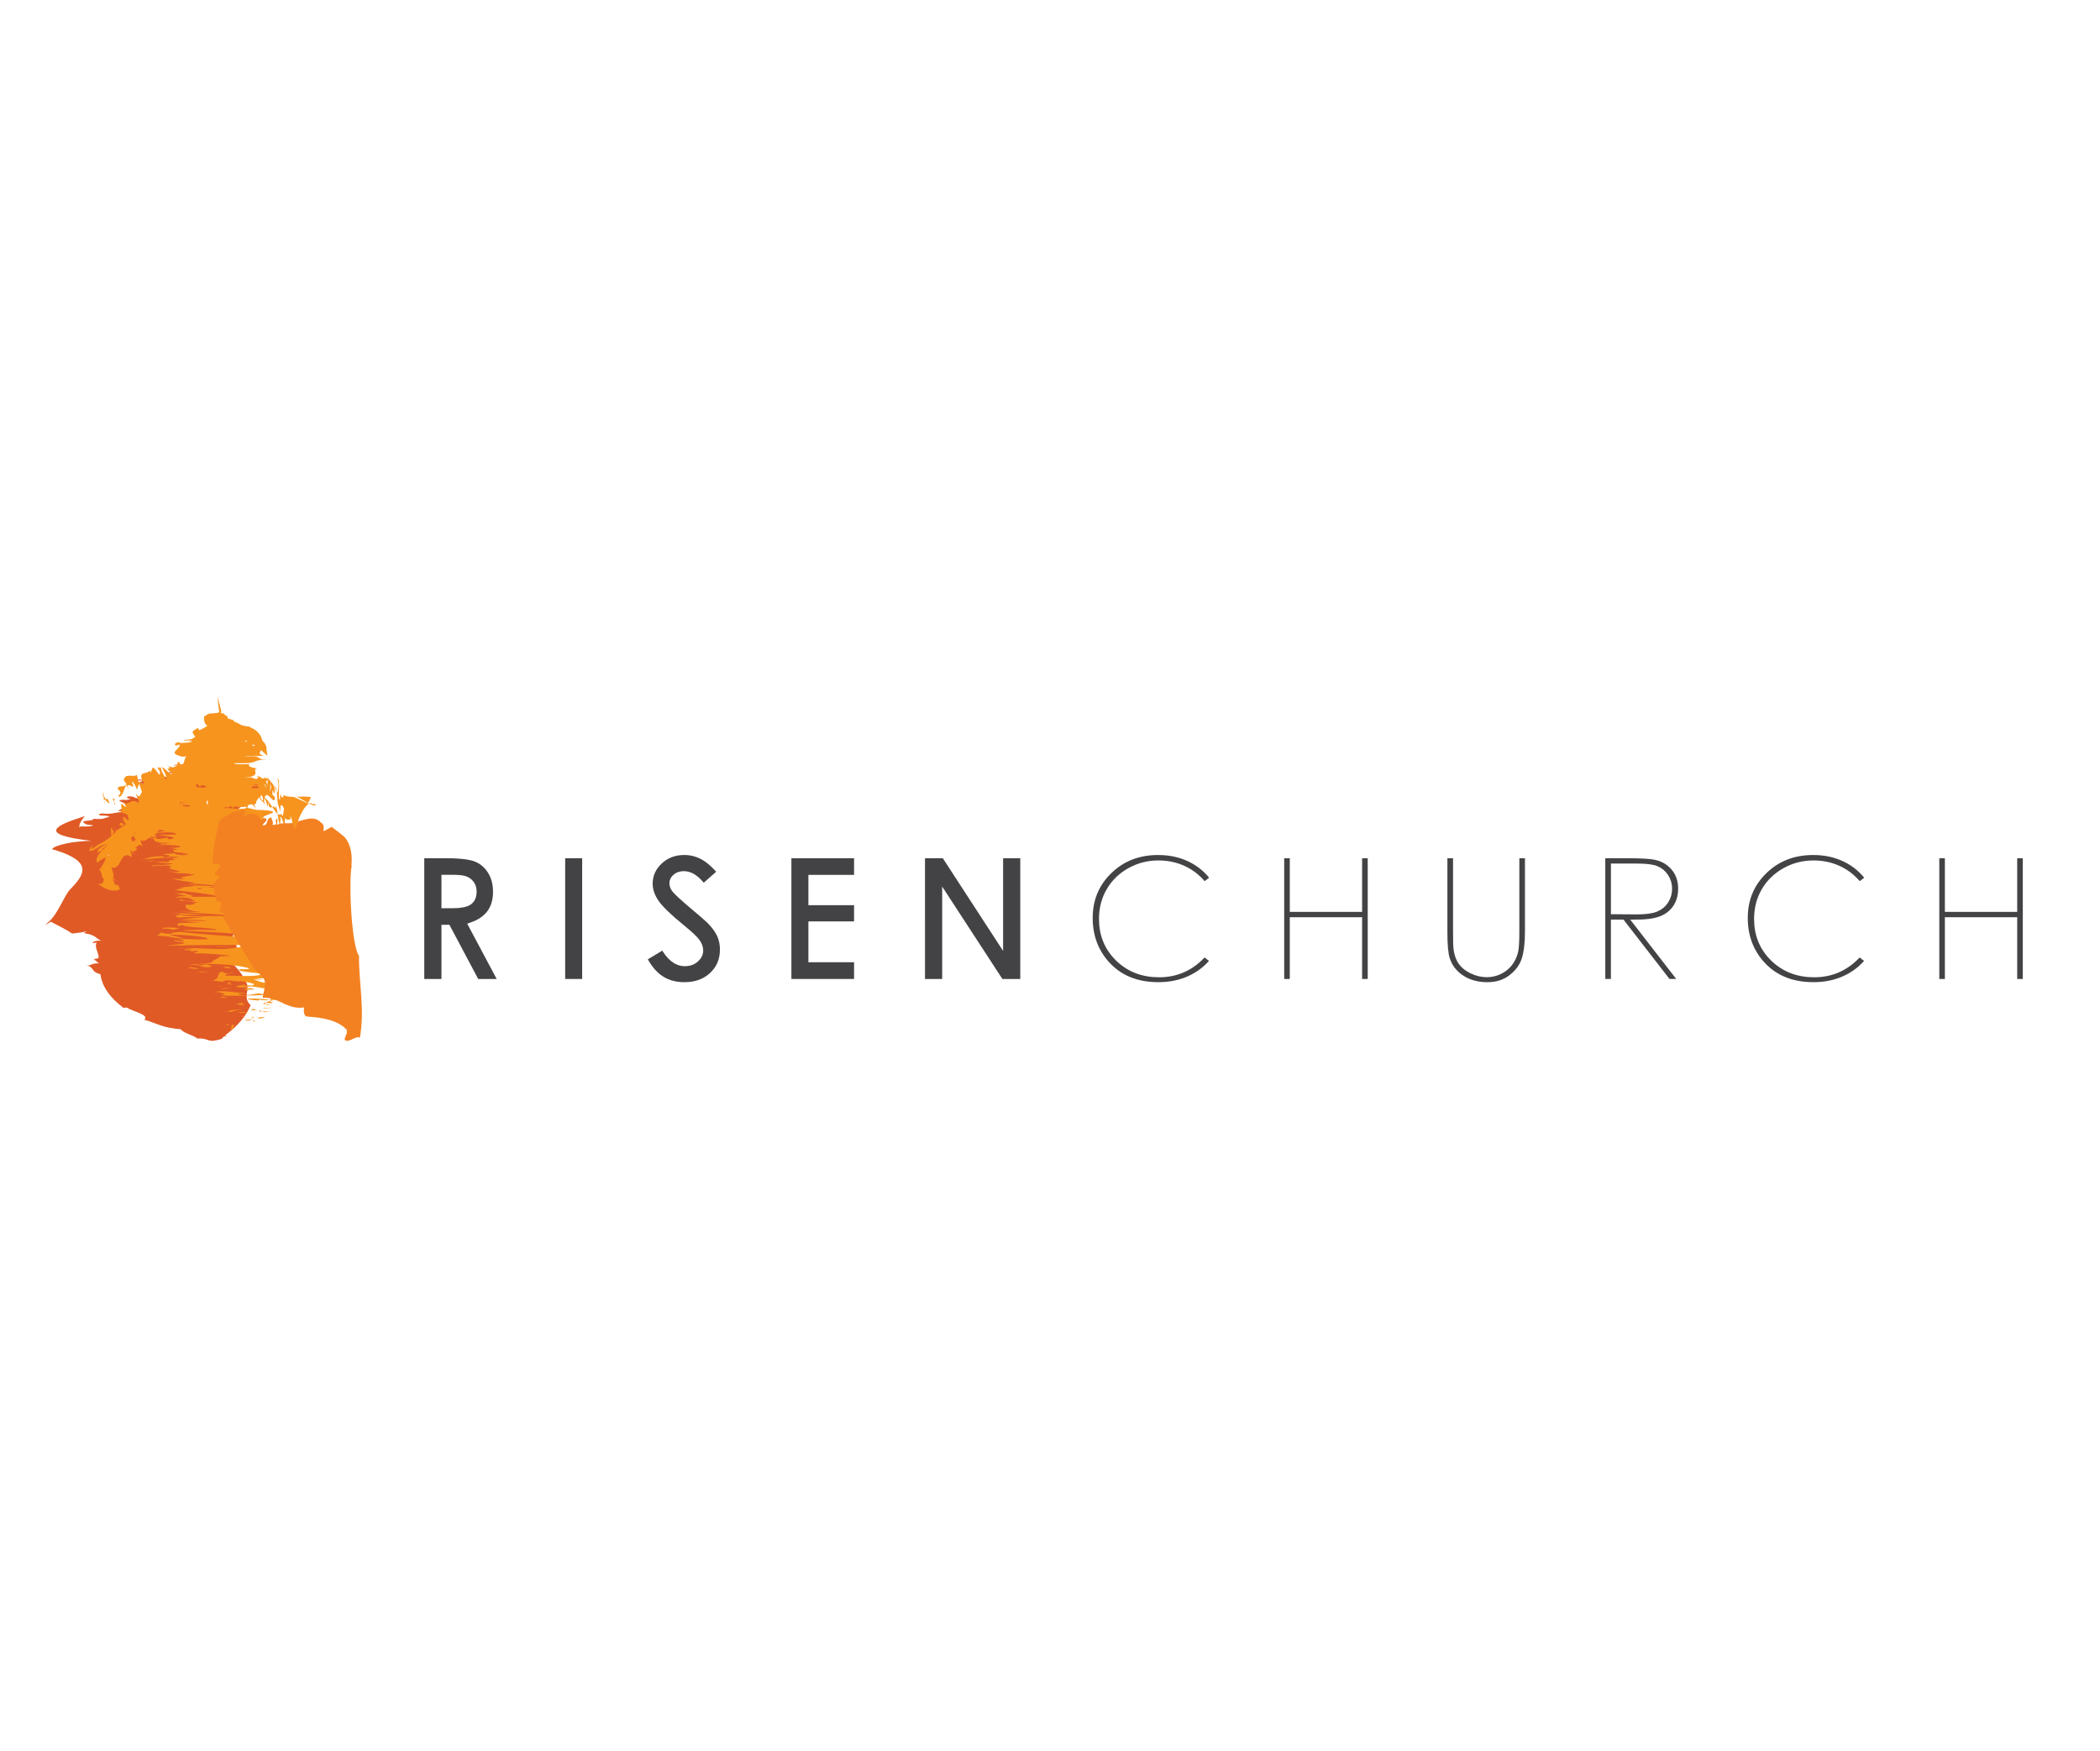 <?xml version="1.0" encoding="utf-8"?>
<!-- Generator: Adobe Illustrator 16.0.0, SVG Export Plug-In . SVG Version: 6.00 Build 0)  -->
<!DOCTYPE svg PUBLIC "-//W3C//DTD SVG 1.1//EN" "http://www.w3.org/Graphics/SVG/1.1/DTD/svg11.dtd">
<svg version="1.1" id="Layer_1" xmlns="http://www.w3.org/2000/svg" xmlns:xlink="http://www.w3.org/1999/xlink" x="0px" y="0px"
	 width="292.5px" height="244px" viewBox="0 0 292.5 244" enable-background="new 0 0 292.5 244" xml:space="preserve">
<rect x="-7" y="-6" fill="#FFFFFF" width="305" height="255"/>
<g>
	<g>
		<path fill="#434345" stroke="#FFFFFF" stroke-miterlimit="10" d="M58.595,119.067h3.594c1.968,0,3.37,0.175,4.205,0.526
			c0.835,0.351,1.506,0.935,2.015,1.751c0.508,0.815,0.762,1.781,0.762,2.896c0,1.172-0.281,2.149-0.842,2.938
			c-0.561,0.787-1.407,1.384-2.538,1.786l4.221,7.923h-3.708l-4.007-7.547h-0.311v7.547h-3.392L58.595,119.067L58.595,119.067z
			 M61.987,126.032h1.063c1.079,0,1.821-0.142,2.228-0.425c0.406-0.284,0.61-0.754,0.61-1.41c0-0.389-0.101-0.729-0.302-1.016
			c-0.201-0.289-0.471-0.494-0.809-0.621c-0.338-0.125-0.958-0.188-1.859-0.188h-0.93L61.987,126.032L61.987,126.032z"/>
		<path fill="#434345" stroke="#FFFFFF" stroke-miterlimit="10" d="M78.221,119.067h3.368v17.82h-3.368V119.067z"/>
		<path fill="#434345" stroke="#FFFFFF" stroke-miterlimit="10" d="M100.462,121.489l-2.512,2.218
			c-0.882-1.228-1.78-1.842-2.694-1.842c-0.445,0-0.809,0.119-1.092,0.357c-0.283,0.238-0.425,0.506-0.425,0.805
			c0,0.3,0.101,0.582,0.303,0.849c0.275,0.354,1.104,1.119,2.488,2.29c1.294,1.082,2.079,1.766,2.354,2.047
			c0.688,0.694,1.175,1.359,1.462,1.993c0.287,0.634,0.431,1.326,0.431,2.077c0,1.462-0.505,2.669-1.516,3.621
			c-1.01,0.953-2.328,1.431-3.953,1.431c-1.27,0-2.375-0.312-3.317-0.933c-0.942-0.623-1.749-1.601-2.419-2.933l2.851-1.721
			c0.857,1.575,1.844,2.362,2.96,2.362c0.583,0,1.072-0.17,1.468-0.51c0.396-0.339,0.594-0.729,0.594-1.175
			c0-0.403-0.149-0.808-0.449-1.211c-0.299-0.403-0.959-1.022-1.978-1.854c-1.942-1.582-3.196-2.805-3.762-3.664
			c-0.566-0.86-0.849-1.719-0.849-2.574c0-1.236,0.471-2.296,1.413-3.18c0.942-0.885,2.104-1.326,3.487-1.326
			c0.89,0,1.736,0.205,2.541,0.617C98.653,119.646,99.524,120.399,100.462,121.489z"/>
		<path fill="#434345" stroke="#FFFFFF" stroke-miterlimit="10" d="M109.73,119.067h9.728v3.318h-6.36v3.223h6.36v3.26h-6.36v4.688
			h6.36v3.331h-9.728V119.067z"/>
		<path fill="#434345" stroke="#FFFFFF" stroke-miterlimit="10" d="M128.338,119.067h3.254l7.625,11.726v-11.726h3.392v17.82h-3.263
			l-7.615-11.689v11.689h-3.392L128.338,119.067L128.338,119.067z"/>
		<path fill="#434345" stroke="#FFFFFF" stroke-miterlimit="10" d="M169.113,122.374l-1.404,1.079
			c-0.775-1.01-1.706-1.775-2.792-2.296c-1.087-0.521-2.278-0.781-3.58-0.781c-1.421,0-2.737,0.342-3.948,1.023
			c-1.212,0.683-2.15,1.6-2.816,2.75c-0.666,1.151-0.999,2.445-0.999,3.884c0,2.173,0.745,3.985,2.233,5.438
			c1.49,1.453,3.37,2.182,5.641,2.182c2.494,0,4.582-0.979,6.263-2.933l1.405,1.065c-0.889,1.131-1.997,2.005-3.325,2.623
			c-1.329,0.617-2.812,0.927-4.452,0.927c-3.117,0-5.576-1.038-7.377-3.112c-1.511-1.753-2.266-3.869-2.266-6.349
			c0-2.608,0.914-4.804,2.744-6.584c1.828-1.781,4.119-2.671,6.873-2.671c1.664,0,3.166,0.329,4.508,0.987
			C167.161,120.264,168.258,121.186,169.113,122.374z"/>
		<path fill="#434345" stroke="#FFFFFF" stroke-miterlimit="10" d="M178.37,119.067h1.78v7.474h9.072v-7.474h1.781v17.82h-1.781
			v-8.601h-9.072v8.601h-1.78V119.067z"/>
		<path fill="#434345" stroke="#FFFFFF" stroke-miterlimit="10" d="M201.107,119.067h1.781v10.757c0,1.275,0.024,2.07,0.072,2.387
			c0.089,0.702,0.295,1.29,0.618,1.764c0.323,0.471,0.819,0.867,1.489,1.187c0.671,0.319,1.346,0.479,2.022,0.479
			c0.591,0,1.155-0.125,1.696-0.375s0.992-0.599,1.355-1.043c0.364-0.443,0.631-0.98,0.801-1.611
			c0.121-0.451,0.182-1.381,0.182-2.785v-10.757h1.781v10.757c0,1.591-0.156,2.877-0.467,3.857
			c-0.312,0.981-0.934,1.836-1.865,2.562c-0.934,0.727-2.062,1.09-3.387,1.09c-1.438,0-2.67-0.344-3.694-1.029
			c-1.024-0.687-1.712-1.596-2.06-2.727c-0.219-0.694-0.328-1.945-0.328-3.755v-10.758H201.107z"/>
		<path fill="#434345" stroke="#FFFFFF" stroke-miterlimit="10" d="M223.098,119.067h3.549c1.979,0,3.318,0.08,4.021,0.242
			c1.059,0.242,1.918,0.762,2.58,1.559c0.662,0.797,0.993,1.776,0.993,2.942c0,0.971-0.229,1.822-0.685,2.56
			c-0.457,0.735-1.108,1.292-1.957,1.668c-0.848,0.376-2.02,0.567-3.514,0.576l6.409,8.272h-2.203l-6.409-8.272h-1.007v8.272h-1.78
			v-17.82H223.098z M224.877,120.811v6.057l3.07,0.024c1.188,0,2.068-0.112,2.639-0.34c0.571-0.227,1.016-0.588,1.335-1.084
			s0.479-1.052,0.479-1.666c0-0.598-0.162-1.141-0.485-1.63c-0.324-0.488-0.749-0.838-1.274-1.048
			c-0.524-0.21-1.398-0.314-2.621-0.314H224.877L224.877,120.811z"/>
		<path fill="#434345" stroke="#FFFFFF" stroke-miterlimit="10" d="M260.359,122.374l-1.405,1.079
			c-0.774-1.01-1.706-1.775-2.792-2.296c-1.087-0.521-2.279-0.781-3.58-0.781c-1.421,0-2.736,0.342-3.949,1.023
			c-1.211,0.683-2.15,1.6-2.816,2.75c-0.666,1.151-0.998,2.445-0.998,3.884c0,2.173,0.744,3.985,2.233,5.438
			c1.49,1.453,3.37,2.182,5.64,2.182c2.496,0,4.584-0.979,6.264-2.933l1.404,1.065c-0.889,1.131-1.996,2.005-3.324,2.623
			c-1.329,0.617-2.812,0.927-4.452,0.927c-3.117,0-5.576-1.038-7.377-3.112c-1.511-1.753-2.267-3.869-2.267-6.349
			c0-2.608,0.914-4.804,2.744-6.584c1.83-1.781,4.121-2.671,6.875-2.671c1.664,0,3.166,0.329,4.506,0.987
			C258.406,120.264,259.503,121.186,260.359,122.374z"/>
		<path fill="#434345" stroke="#FFFFFF" stroke-miterlimit="10" d="M269.615,119.067h1.779v7.474h9.073v-7.474h1.781v17.82h-1.781
			v-8.601h-9.073v8.601h-1.779V119.067z"/>
	</g>
	<path fill="#E05A26" d="M11.188,115.136l-0.124,0.16c-0.084-0.517,0.307-1.059,0.755-1.594c-3.752,1.164-7.069,2.539,0.912,3.438
		c-4.245,0.098-6.218,1.227-5.173,1.25c0.777,0.235,1.414,0.472,1.938,0.712c-0.306-0.165-0.648-0.33-1.048-0.493
		c0.399,0.163,0.742,0.328,1.048,0.493c3.291,1.518,1.853,3.167,0.211,4.875c-0.817,0.945-1.744,3.518-2.973,4.486
		c-0.155,0.141-0.298,0.28-0.419,0.423c0.382-0.235,0.382-0.235,0.762-0.471c1.134,0.591,2.236,1.127,2.965,1.646
		c0.609-0.092,1.198-0.106,2.037-0.324l-0.404,0.266c1.762,0.241,1.684,0.798,2.428,1.061c-0.925-0.058-1.107,0.148-1.246,0.33
		l0.61-0.07c-0.384,0.688,0.367,1.49,0.253,2.107c0.002,0.086-0.344,0.149-0.662,0.188l0.714,0.591
		c-1.237-0.045-1.088,0.491-1.862,0.209c1.462,0.441,0.566,0.893,2.08,1.312c0.184,1.509,1.124,3.112,3.191,4.672l0.459-0.038
		c0.819,0.546,3.258,1.026,2.448,1.69c1.648,0.473,2.519,1.146,5.095,1.336c0.354,0.547,1.649,0.765,2.316,1.301
		c1.275-0.14,1.543,0.521,2.531,0.257c1.784-0.355,0.266-0.375,1.706-0.677l-0.429,0.009c1.918-1.408,3.014-2.819,3.607-4.247
		c-1.081-0.952-0.196-1.985-0.523-2.977c-0.46-1.065-1.292-2.221-2.352-3.136c-0.366-0.218,0.701-0.375,1.298-0.562
		c-0.574-0.842-0.14-1.912-0.839-2.86c-0.005,0.019-0.027,0.035-0.043,0.046c-0.213-0.504,1.098-0.882,0.88-1.374
		c-0.363,0.003-0.387-0.073-0.576-0.11c1.691-0.086-3.524-2.897-2.552-3.071c-0.08-0.052-0.152-0.104-0.197-0.158
		c0.759-1.039,4.058-2.114,3.761-3.006c-0.797-0.194-1.496-0.412-2.396-0.575c0.727-0.158-0.682-0.188-0.486-0.378
		c3.396-0.482,1.975-0.765,0.774-0.516c-0.459-0.397-0.158-0.795-0.275-1.148c-0.248-0.164-0.509-0.326-0.802-0.491
		c-0.284-0.14,0.22-0.218,1.024-0.289c-0.481-0.358,0.356-0.253,0.7-0.629c1.188-0.091-1.888-0.943-1.527-1.049l0.176,0.062
		c0.208-0.435,2.504-0.724,2.606-1.148c0.87-1.181-0.01-2.471,0.398-3.564c-1.243-0.011,0.275,0.241-1.371,0.254
		c0.216-0.645,1.76-1.295,1.968-1.947c0.336-0.117,0.96-0.261,1.355-0.314c0.464-0.208-0.594-0.123-0.434-0.275l1.123-0.021
		c-0.92-0.223,1.245-0.326,0.78-0.535c-0.452-0.011-0.512-0.088-0.477-0.162c1.19-0.004-0.083-0.229,1.005-0.219l-0.09-0.002
		c0.02-0.045-0.058-0.077,0.147-0.132c-0.419-0.085-3.683-0.884-4.188-0.971l0.196-0.04c-0.036-0.12-0.92-0.171-1.134-0.101
		l0.067-0.146l0.081,0.017l0.067-0.146c0.105-0.027,0.659-0.058,1.183-0.016c-0.415-0.083-0.641-0.176-0.428-0.259
		c-0.735,0.231-1.774,0.518-2.978,0.76c-0.409-0.1,0.225-0.279,0.095-0.387c0.787-0.128,1.456-0.393,1.998-0.598
		c-0.068-0.045-1.396-0.076-0.811-0.179c0.918-0.05-0.034-0.116,0.63-0.201c0.488,0.098,0.268,0.194,0.221,0.293
		c1.082-0.017,0.734-0.241,1.04-0.32c-0.341-0.037,0.013-0.229-0.288-0.349c1.039,0.052,0.664-0.097,1.223-0.168
		c0.125-0.082-0.293-0.133-0.659-0.1c-1.133-0.026-0.677,0.323-1.864,0.21c0.548-0.03,0.358-0.189,0.309-0.274
		c-0.617-0.001-0.469,0.059-1.059,0.003c0.136-0.095-0.606-0.196,0.033-0.251c0.168,0.018,0.062,0.057,0.047,0.085
		c0.062-0.124,4.028,0.672,3.669,0.511c-0.548,0.042-3.661-0.706-3.699-0.623c-0.305,0.076-1.114-0.054-1.33,0.024l0.747,0.087
		c-0.23,0.107-1.311,0.151-1.734,0.113c0.098-0.179,4.213,0.508,3.589,0.355l-0.293,0.062c-0.401-0.065-0.75-0.238-0.101-0.305
		c-0.608,0-0.824-0.088-1.045-0.16l0.103-0.026c-0.309-0.075-0.163-0.18-0.97-0.131c0.098,0.439-6.201-0.289-6.554,0.137
		c1.348-0.179,1.381,0.06,1.538,0.247c-0.458,0.018-1.13,0.102-1.48,0.236c0.105,0.116,0.493,0.068,0.835,0.091
		c-0.304,0.064-0.557,0.188-1.267,0.172c0.845,0.091-0.539,0.146-0.248,0.254c0.391,0.096,0.366-0.007,0.774,0.062
		c-0.09,0.144-0.21,0.346-0.373,0.461c-0.664,0.044-1.843,0.18-2.873,0.081c0.141-0.218,1.68,0.083,1.457-0.144
		c-1.52,0.098-0.416-0.201-1.566-0.243c-0.685,0.073-0.692,0.219-0.502,0.342l0.201-0.025c0.2,0.108,0.517,0.325-0.296,0.442
		c-0.533-0.028-0.935,0.023-1.065-0.056l-0.101,0.149c0.169,0.019,0.342,0.039,0.464-0.004c0.413,0.07,0.183,0.141-0.133,0.195
		c-0.563,0.016,2.373,0.792,2.019,0.769c0.018,0.107-0.83,0.133-0.257,0.238c0.459,0.011-1.932-1.027-1.749-0.885
		c-0.619,0.092,2.822,1.217,1.752,1.284c0.042,0.08,0.161,0.176,0.734,0.157c-0.278,0.134-1.093-0.041-1.629,0.055
		c0.09,0.002,0.286-0.008,0.266,0.022l-0.723,0.092c0.888,0.209-0.268,0.515,0.906,0.733c-0.62-0.063-1.707-0.135-2.269-0.276
		l0.301-0.025c-0.176-0.02-0.374-0.136-0.945-0.132c-0.381,0.134-0.276,0.248,0.286,0.389c-0.154,0.025-0.312,0.051-0.467,0.077
		c0.075-0.001,0.138-0.001,0.224-0.002c-0.355,0.046-0.413,0.041-0.637,0.024c-0.041-0.003-0.087-0.006-0.13-0.01
		c-1.675,0.084,1.062,0.525,0.194,0.769c0.236,0.072,0.284,0.006,0.604,0.096c-0.664,0.25-1.176,0.421-1.563,0.682
		c0.722,0.083,1.01,0.09,1.764-0.011l-0.235,0.197c-1.923-0.179-1.834,0.368-3.754,0.17c-0.439,0.058-0.529,0.176-0.219,0.286
		c0.484,0.011,1.261,0.028,1.259,0.167c-0.642,0.193-0.408,0.147-1.025,0.307c-0.629,0.038-0.878-0.021-1.381-0.014
		c0.807,0.247-1.368,0.215-1.248,0.448c0.186,0.146,0.261,0.434,1.363,0.441C12.892,115.156,12.084,115.156,11.188,115.136z"/>
	<g>
		<path fill="#F7941E" d="M30.904,144.896c-0.012,0.009-0.065,0.045-0.077,0.054C31.018,144.836,30.891,144.898,30.904,144.896z"/>
		<path fill="#F7941E" d="M31.854,143.777l0.099,0.02c0.012,0-0.153-0.165-0.165-0.165
			C31.795,143.632,31.861,143.777,31.854,143.777z"/>
		<path fill="#F7941E" d="M32.714,142.73c-0.491,0.05-0.498,0.145-0.472,0.25c0.032,0.105,0.084,0.223-0.109,0.314l-0.177,0.031
			l0.467,0.084C32.579,143.186,32.356,142.891,32.714,142.73z"/>
		<path fill="#F7941E" d="M35.564,142.173c-0.489,0.035-0.185-0.12-0.339,0.132c0.063-0.012,0.097-0.018,0.143-0.024
			C35.398,142.257,35.448,142.227,35.564,142.173z"/>
		<path fill="#F7941E" d="M35.368,142.279C35.218,142.391,35.836,142.208,35.368,142.279L35.368,142.279z"/>
		<path fill="#F7941E" d="M35.899,141.771c0.005,0,0.207,0.146,0.201,0.146c0.326-0.03,0.622-0.159,0.746-0.11
			C36.878,141.655,36.505,141.688,35.899,141.771z"/>
		<path fill="#F7941E" d="M35.14,141.634l0.102,0.075C35.383,141.695,35.457,141.676,35.14,141.634z"/>
		<path fill="#F7941E" d="M35.417,141.868c0.005,0-0.17-0.159-0.175-0.159c-0.238,0.021-0.646,0.021,0.047,0.073
			C34.93,141.77,35.255,141.801,35.417,141.868z"/>
		<path fill="#F7941E" d="M35.107,141.958c-0.375,0.082-0.641,0.187-0.882,0.041C34.086,142.277,34.873,142.236,35.107,141.958z"/>
		<path fill="#F7941E" d="M31.801,142.678l-0.301,0.108l0.256,0.095C31.626,142.834,32.088,142.671,31.801,142.678z"/>
		<path fill="#F7941E" d="M37.963,140.867c-0.324-0.01-0.964,0.049-1.399,0.06l0.237,0.107
			C37.095,140.979,37.452,140.874,37.963,140.867z"/>
		<path fill="#F7941E" d="M36.564,140.927l-0.387-0.159C35.948,140.909,36.189,140.936,36.564,140.927z"/>
		<path fill="#F7941E" d="M33.697,141.607c0.027,0,0.756,0.264,0.733,0.264c0.03,0-0.677-0.314-0.709-0.314L33.697,141.607z"/>
		<polygon fill="#F7941E" points="38.955,140.255 39.678,140.346 38.609,140.184 		"/>
		<path fill="#F7941E" d="M39.419,139.85c0.67,0.066,1.487-0.094,1.85-0.021c0.066-0.11-0.459-0.204-0.965-0.289
			C40.519,139.628,40.252,139.725,39.419,139.85z"/>
		<path fill="#F7941E" d="M39.576,139.396c0.139,0.045,0.431,0.092,0.728,0.143C40.188,139.49,39.984,139.441,39.576,139.396z"/>
		<path fill="#F7941E" d="M36.666,140.493c0.233-0.013,0.835-0.036,1.208-0.126l-1.12,0.062
			C36.727,140.449,36.696,140.471,36.666,140.493z"/>
		<path fill="#F7941E" d="M36.719,140.434l0.036-0.004c0.109-0.066,0.186-0.115,0.219-0.136
			C36.941,140.311,36.865,140.354,36.719,140.434z"/>
		<path fill="#F7941E" d="M36.642,140.509l0.023-0.016C36.558,140.499,36.52,140.503,36.642,140.509z"/>
		<path fill="#F7941E" d="M34.803,141.188c-0.389-0.095-0.833-0.291-1.716-0.101C33.654,141.154,34.179,141.045,34.803,141.188z"/>
		<path fill="#F7941E" d="M35.299,140.587l-0.376,0.171c0.256-0.004,0.663-0.033,0.882,0.014L35.299,140.587z"/>
		<polygon fill="#F7941E" points="35.051,140.504 35.299,140.587 35.442,140.523 		"/>
		<path fill="#F7941E" d="M38.048,139.688c-0.426-0.073-0.382-0.153-0.364-0.244c-0.353,0.098-0.586,0.197-0.686,0.293
			C37.354,139.749,37.959,139.791,38.048,139.688z"/>
		<path fill="#F7941E" d="M37.29,140.049c-0.017-0.006-0.028-0.01-0.044-0.016C37.14,140.043,37.1,140.051,37.29,140.049z"/>
		<path fill="#F7941E" d="M38.008,138.547c-0.069,0.005-0.155,0.01-0.229,0.016l0.224,0.002L38.008,138.547z"/>
		<path fill="#F7941E" d="M36.763,139.752c-0.301,0.073-0.059,0.117,0.246,0.159c-0.054-0.056-0.068-0.113-0.011-0.175
			C36.838,139.729,36.729,139.729,36.763,139.752z"/>
		<path fill="#F7941E" d="M39.308,139.146c-0.307,0.037-0.579,0.08-0.847,0.127C38.914,139.234,39.633,139.159,39.308,139.146z"/>
		<path fill="#F7941E" d="M37.584,140.008c0.013,0.004,0.029,0.008,0.036,0.012C37.891,139.995,37.77,139.998,37.584,140.008z"/>
		<path fill="#F7941E" d="M37.584,140.008c-0.115-0.037-0.359-0.066-0.576-0.097c0.041,0.045,0.115,0.086,0.237,0.122
			C37.334,140.025,37.465,140.018,37.584,140.008z"/>
		<path fill="#F7941E" d="M29.724,138.275c1.184,0.014,2.295,0.205,1.011,0.371c0.902,0.164,4.911,0.058,7.045-0.086
			c-0.522-0.004-1.018-0.004-1.752-0.174c-0.642,0.061-1.446,0.374-2.567,0.231c-0.647-0.224,0.397-0.183,1.018-0.291
			c-1.481,0.093-2.155-0.283-4.332-0.234l0.766,0.195C30.574,138.292,30.033,138.223,29.724,138.275z"/>
		<path fill="#F7941E" d="M37.763,138.882l0.146,0.069c0.223-0.079,0.706-0.135,1.6-0.239c-0.65-0.114-1.103-0.14-1.506-0.147
			c0.008,0-0.022,0.343-0.059,0.343L37.763,138.882z"/>
		<path fill="#F7941E" d="M37.696,139.264c-1.206-0.056-1.693-0.222-3.155-0.119c-0.011,0.203,0.994,0.143,1.444,0.265
			c-0.027-0.328,0.61,0.094,1.562-0.144c0.148,0.063,0.147,0.123,0.138,0.178c0.218-0.061,0.475-0.116,0.777-0.17
			c-0.033,0.002-0.057,0.004-0.089,0.008l0.002,0.001c-0.008,0-0.011,0-0.02,0c-0.176,0.014-0.278,0.019-0.167,0.003
			c-0.015-0.001-0.016-0.005-0.018-0.008c-0.171-0.006-0.321-0.01-0.466-0.014c0.372-0.097,0.352-0.017,0.466,0.014
			c0.061,0.002,0.12,0.004,0.185,0.005c0.008-0.001,0.013-0.001,0.018-0.001c0,0-0.071-0.082-0.186-0.165
			c-0.106-0.082-0.276-0.164-0.277-0.164C37.714,139.021,37.713,139.107,37.696,139.264z"/>
		<path fill="#F7941E" d="M31.148,140.911c0.084-0.011,0.151-0.011,0.22-0.011C31.255,140.88,31.175,140.871,31.148,140.911z"/>
		<path fill="#F7941E" d="M31.744,140.775c0.132,0.023,0.511,0.045,0.389,0.121c-0.301,0.067-0.451,0-0.765,0.004
			c0.252,0.047,0.628,0.164,1.131,0.018l-0.12-0.023c0.353-0.131,1.698-0.302,1.829-0.278
			C33.281,140.654,32.622,140.688,31.744,140.775z"/>
		<path fill="#F7941E" d="M34.095,140.01c0,0-0.101-0.068-0.202-0.137c-0.108-0.068-0.216-0.137-0.216-0.137l-1.07,0.14l0.604-0.008
			C32.914,140.023,33.654,139.99,34.095,140.01z"/>
		<polygon fill="#F7941E" points="38.645,138.516 40.035,138.552 38.043,138.395 		"/>
		<polygon fill="#F7941E" points="38.433,138.16 39.621,138.174 38.904,138.079 		"/>
		<path fill="#F7941E" d="M23.702,118.095l-0.337-0.08C23.469,118.053,23.582,118.077,23.702,118.095z"/>
		<path fill="#F7941E" d="M23.622,118.677l0.584,0.014C23.884,118.664,23.646,118.653,23.622,118.677z"/>
		<path fill="#F7941E" d="M38.299,129.428c1.109-0.117,2.829-0.248,1.493-0.234l-1.301,0.037
			C38.724,129.312,38.579,129.374,38.299,129.428z"/>
		<path fill="#F7941E" d="M30.528,123.445c-0.126,0.013-0.262,0.023-0.396,0.035c0.445,0.027,0.859,0.055,1.245,0.08
			C31.113,123.523,30.828,123.486,30.528,123.445z"/>
		<path fill="#F7941E" d="M25.142,123.364l0.839-0.154C25.688,123.244,25.409,123.294,25.142,123.364z"/>
		<path fill="#F7941E" d="M22.322,114.916l-1.326-0.094C21.004,114.969,21.672,114.904,22.322,114.916z"/>
		<path fill="#F7941E" d="M37.954,134.52c0.508-0.103,0.722-0.183,0.785-0.252C37.992,134.389,36.871,134.486,37.954,134.52z"/>
		<path fill="#F7941E" d="M37.514,118.324c-0.236-0.049-0.501-0.071-0.791-0.069C36.946,118.306,37.195,118.334,37.514,118.324z"/>
		<path fill="#F7941E" d="M38.734,133.975c-0.125,0.021-0.198,0.034-0.306,0.053c0.218,0.074,0.394,0.148,0.311,0.24
			C39.295,134.177,39.638,134.073,38.734,133.975z"/>
		<path fill="#F7941E" d="M24.959,103.387c0.056-0.01,0.089-0.015,0.153-0.026C24.978,103.358,24.957,103.37,24.959,103.387z"/>
		<path fill="#F7941E" d="M31.96,100.028c0.054,0.033,0.118,0.087,0.182,0.138C32.134,100.141,32.08,100.099,31.96,100.028z"/>
		<path fill="#F7941E" d="M39.001,136.729C39.086,136.805,39.145,136.741,39.001,136.729L39.001,136.729z"/>
		<path fill="#F7941E" d="M33.854,137.098c-0.146-0.018-0.333-0.029-0.633-0.031C33.534,137.072,33.733,137.083,33.854,137.098z"/>
		<path fill="#F7941E" d="M30.634,133.225l0.004-0.008C30.383,133.239,30.432,133.234,30.634,133.225z"/>
		<path fill="#F7941E" d="M38.409,136.843c0.16-0.028,0.293-0.061,0.387-0.097C38.695,136.762,38.569,136.791,38.409,136.843z"/>
		<path fill="#F7941E" d="M39.024,136.828c-0.059,0.025-0.091,0.046-0.126,0.064C39.115,136.902,39.251,136.895,39.024,136.828z"/>
		<path fill="#F7941E" d="M38.931,136.624c0.021,0.044-0.041,0.084-0.135,0.122c0.088-0.016,0.161-0.021,0.205-0.018
			C38.98,136.707,38.954,136.676,38.931,136.624z"/>
		<path fill="#F7941E" d="M26.884,109.564c0.041-0.006,0.069-0.009,0.123-0.017C26.466,109.472,26.553,109.505,26.884,109.564z"/>
		<path fill="#F7941E" d="M24.783,127.465c0.016,0.002,0.045,0.006,0.063,0.01l0.045-0.013L24.783,127.465z"/>
		<path fill="#F7941E" d="M23.813,127.193c1.62,0.115,1.421,0.182,1.078,0.269l3.753-0.089L23.813,127.193z"/>
		<path fill="#F7941E" d="M23.327,116.701l-1.169,0.19c-1.925-0.229-1.261-0.396-2.906-0.217c4.075,0.027,0.417,0.739,4.488,0.766
			l-0.857,0.125c0.04-0.036-0.201-0.042-0.16-0.077c-1.951,0.244,2.946,0.181,2.366,0.496c-0.312,0.109-0.904,0.186-1.387,0.111
			l1.008,0.244c-0.079,0.071-0.787,0.054-0.709-0.017l0.325,0.372l-0.12-0.002c0.64,0.053,1.627,0.173,2.048,0.232
			c-0.584,0.095-0.432-0.047-0.94-0.023l0.987,0.206c-1.056,0.084-2.08-0.086-1.929-0.229c-4.068,0.192,1.025,0.171-1.351,0.586
			l-0.517-0.194c-2.312,0.125-1.474,0.277-2.915,0.497c0.753-0.052,3.631-0.44,4.646-0.217c-0.308,0.063-0.454,0.146,0.366,0.267
			c-1.449,0-1.093,0.119-1.011,0.266l-1.919-0.01c0.554,0.159,1.531,0.146,2.395,0.241c-0.189,0.177-1.676,0.214-2.928,0.256
			c-0.305,0.284,2.383-0.197,2.745,0.14c-0.734,0.236,0.05,0.402,1.198,0.686c-0.661,0.166-1.173-0.029-1.723,0.031l1.531,0.146
			c-0.037,0.036-0.507,0.024-0.744,0.019c0.593,0.124,1.917,0.01,2.439,0.205c2.114,0.052-3.089,0.399-0.688,0.64
			c-0.545,0.06-1.176-0.029-1.919-0.011c1.575,0.331,1.144,0.283,3.264,0.555l-1.26,0.231c1.441-0.17,3.146,0.047,4.547,0.236
			c0.693-0.063,1.298-0.118,1.595-0.146l1.03,0.304c-0.315,0.037-0.974,0.006-1.775-0.043c0.16,0.019,0.317,0.037,0.46,0.055
			c-0.709,0.107-1.816,0.053-2.889-0.025c0.38-0.035,0.783-0.072,1.184-0.109c-1.166-0.073-2.457-0.145-3.58-0.129
			c0.221,0.021,0.412,0.059,0.519,0.101c-0.316-0.021-0.599-0.032-0.791-0.022c-0.202,0.01,0.223,0.041,0.712,0.092l-2.139,0.068
			l0.85,0.018l-1.339,0.396c2.153,0.283,5.323,0.53,6.207,0.979c-1.569-0.111-2.562-0.023-4.421-0.029
			c1.967-0.123-0.836-0.35-0.437-0.582c-0.207,0.122-1.093,0.095-1.402,0.062l1.79,0.418c-1.521-0.011-1.14,0.088-1.768,0.196
			c3.004-0.083,2.001,0.31,2.922,0.479c-1.009,0.01-2.039-0.03-1.796-0.237c-2.262,0.229,3.529,0.295,1.607,0.519
			c-0.025-0.051,0.13-0.078-0.382-0.098c0.896,0.118,0.186,0.405-0.693,0.338l-0.021-0.05c-0.356,0.334-0.022,1.021,2.53,1.069
			c-0.329-0.006-3.073-0.055-3.592-0.064l8.585,0.598c-2.191-0.053-7.411,0.149-8.648-0.127c-0.312,0.078-0.677,0.178,0.097,0.347
			c0.312-0.056,3.168-0.138,3.369-0.062c-2.44,0.204-1.305,0.142-3.385,0.394c0.47-0.081,3.907,0.01,3.797,0.139
			c-0.514-0.021-3.393,0.012-3.75-0.037l3.374,0.321c-0.608-0.08-2.859-0.015-3.813,0.058c0.661-0.033-0.062,0.277,0.272,0.362
			l0.782-0.136c-0.51,0.361,4.745,0.356,4.567,0.717c-0.697-0.043-4.289-0.107-4.714,0.074c1.729,0.084,8.312,0.371,9.642,0.688
			l-0.987,0.062l1.125,0.244c-2.6-0.151-8.071-0.578-10.2-0.812c-0.782,0.136-1.165,0.038-1.075,0.241
			c-0.926,0.07-1.405-0.111-1.459-0.172l-0.598,0.474c2.019-0.021,2.023,0.361,3.703,0.345l-2.09-0.515
			c2.013-0.021,5.725,0.297,5.369,0.632c-0.803,0.085-3.59-0.062-4.263-0.057c0.694,0.043,1.326,0.316,0.833,0.348l-1.078-0.142
			c-0.759,0.187,2.673,0.305,0.749,0.528c-0.129,0.076-2.597,0.229-1.403,0.243c2.301-0.126,9.42-0.149,11.149-0.065
			c-0.155,0.027-2.2,0.406-3.337,0.494c-1.805,0.127-4.301-0.191-5.851-0.084c0.551,0.006,1.23,0.076,1.449,0.104
			c-0.47,0.081-1.707-0.034-1.458,0.144c2.045,0.028-0.173,0.358,1.729,0.082c0.584,0.174-0.42,0.185-0.331,0.388
			c1.321-0.064,4.497,0.182,5.08,0.354c-0.52-0.01-1.197,0.028-1.506,0.048c-0.185,0.354-1.113,0.543-1.131,0.873
			c-0.495,0.03-1.094,0.189-1.975,0.122c0.362,0.048,1.055,0.091,1.104,0.192c-1.768,0.197-0.275-0.227-2.399-0.077
			c1.188,0.015,1.639,0.265,2.382,0.408c1.835-0.044,0.352-0.335-0.39-0.479c2.531,0,5.183,0.252,6.353,0.598
			c0.628,0.272-1.636,0.117-1.276,0.166c-0.442,0.515,4.421,0.438,2.594,0.865c-1.613,0.17-3.209,0.008-4.373,0.045
			c-0.611-0.224,1.024-0.343,0.959-0.494l-0.763,0.188c-0.536-0.07-0.943-0.22-0.476-0.301c-1.449,0.143-0.278,0.869-1.616,1.266
			c0.541,0.071,1.1,0.192,1.749,0.135l-0.226-0.125c1.301-0.115,1.799,0.236,2.405,0.078c0.916,0.168,2.353,0.356,1.617,0.594
			l-1.84,0.046c0.538-0.007,1.096-0.155,0.536-0.224c0.814,0.101-2.49,0.364-0.082,0.474l1.274-0.166
			c0.924,0.169,2.877,0.378,2.297,0.588c1.816-0.097-0.208-0.048,1.917-0.197c-2.644,0.129,0.111-0.538-2.667-0.33
			c2.467-0.153,1.046-0.266,3.149-0.466c-0.606,0.006-1.16,0.071-0.861-0.105c-0.175-0.013-0.401-0.028-0.535-0.039
			c0.018-0.004,0.027-0.006,0.045-0.012l-0.072,0.01c-0.091-0.008-0.11-0.008-0.025,0.004c-0.265,0.043-0.584,0.076-0.923,0.091
			c-1.393-0.089-1.349-0.368-2.07-0.464c0.289-0.104,0.696,0.045,1.343-0.014l-1.078-0.142c1.348-0.015,2.238-0.278,3.028-0.031
			l0.06-0.223c0.756-0.132,1.056-0.312,0.489-0.423c0.292-0.104-1.491-0.264-0.437-0.172l-0.835-0.35l0.337-0.003
			c0.17-0.344-2.231-0.707,0.201-1.101c-0.34-0.115-0.756-0.234-0.374-0.43l1.166-0.037c-0.407-0.147,1.166-0.445-0.048-0.51
			c3.136-0.16,0.684-0.722,1.241-0.982l-1.522-0.01c0.086-0.18-0.346-0.353-0.957-0.574l-1.345,0.014
			c-1.104-0.191,0.957-0.495,0.819-0.799c0.514,0.021,0.379,0.098,0.069,0.152c3.038-0.364-2.21-0.769,0.003-1.099
			c-0.489-0.082-0.322-0.142,0.016-0.198c0.003,0.008,0.028,0.014,0.07,0.021c0.016-0.009,0.019-0.021,0.016-0.033
			c0.231-0.037,0.494-0.079,0.716-0.114c-0.327,0.034-0.596,0.067-0.721,0.096c-0.028-0.062-0.195-0.158-0.532-0.254l1.444-0.039
			c-0.019-0.008-0.016-0.015-0.041-0.021c0.533-0.093-0.684-0.074-1.771-0.025c-0.237-0.047-0.523-0.091-0.872-0.123
			c2.332-0.076-0.785-0.248,1.702-0.352c-1.213-0.062-0.913-0.475-3.464-0.523c0.333-0.002,0.491-0.03,0.511,0.021
			c0.292-0.104,0.582-0.21-0.138-0.304l1.837-0.045l-2.47-0.229c1.119-0.14,1.77-0.196,3.183-0.06
			c-2.174-0.334-0.819-0.271-2.974-0.555l1.188,0.015c-0.045-0.103-1.636-0.265-0.655-0.325c2.257-0.229,0.312-1.124,2.41-1.707
			c-3.497,0.111,1.567-0.271-1.143-0.295c0.826-0.033,1.293-0.115,2.013-0.021c-0.813-0.298,1.311-0.447-0.974-0.651
			c0.831-0.034,1.213,0.062,1.704,0.032c-0.179-0.022-0.719-0.095-0.226-0.125c0.492-0.03,0.694,0.043,1.055,0.09
			c-0.139-0.303-2.688-0.334-5.08-0.355c1.132-0.154,0.973-0.23-0.596-0.343c0.782-0.054,1.601-0.144,1.882,0.046
			c0.114-0.105,1.147-0.648-0.771-0.66c0.486-0.033,0.142-0.148-0.079-0.176c0.114-0.238,0.287-0.259,0.105-0.494l-0.313,0.065
			c-2.313-0.092-0.516-0.195-0.794-0.383l0.237,0.005c1.668-0.433-0.8-0.187,1.104-0.614l-1.438,0.023
			c-3.095-0.04,1.825-0.378,0.642-0.626l-0.822,0.089c-1.059-0.135,4.208-0.378,4.595-0.514c0.27-0.03,0.432,0.047,0.631,0.088
			c1.825-0.356-1.885-0.046-2.323-0.311c1.017-0.049,2.585,0.063,2.774-0.116c0.823-0.089-3.3-0.518-1.351-0.761
			c-0.784,0.054-1.566,0.107-2.155-0.016c-0.28-0.189,2.962-0.51,0.492-0.681c0.214-0.024,0.419-0.033,0.614-0.034
			c-0.637-0.145-1.059-0.469-2.398-0.556c4.97-0.133-2.417-0.897,2.167-0.894l-0.245-0.444l0.467,0.012
			c0.303-0.284-0.795-0.384-1.896-0.484c0.312-0.066,0.74-0.018,0.98-0.013c0.924-0.414,0.729-0.456-1.554-0.803l1.487-0.036
			c-0.864-0.094,2.332-0.6,0.598-1.006c0.168,0.004,0.457,0.012,0.667,0.044c-1.745-0.458,4.125-1.095-1.291-1.263l-1.334-0.302
			c-0.42,0.391-2.35-0.058-3.249,0.103c-0.318-0.154,1.633-0.397,1.912-0.208l-0.271,0.03c2.823,0.069,1-0.486,2.922-0.475
			c-0.139-0.769,1.424-1.518,1.544-2.238l-2.194,0.083l0.126-0.251c0.511-0.066,1.717-0.088,1.626,0.091
			c1.244-0.094-1.042-0.301-1.519-0.306c0.889-0.351,2.559,0.137,2.612,0.029l-0.164-0.146l-0.256,0.033
			c-0.896-0.119-1.847-0.129-1.739-0.345c0.439-0.136,1.354-0.07,1.438-0.123c0.155,0,0.229-0.018,0.063-0.083l0.188-0.316
			l-1.733,0.126c-0.854-0.14,0.091-0.297-1.872-0.151c3.026-0.214,1.087-1.181,2.026-1.312c-1.263-0.196-1.241-0.39-1.088-0.63
			c-0.36,0.06-2.309,0.095-2.07-0.112c4.02,0.076,1.745-0.379,4.636-0.547c-0.957,0.075-1.086-0.072-1.27-0.209
			c-0.182-0.136-0.474-0.262-1.883-0.145c0.368-0.173,1.526-0.01,2.532-0.142c-1.342-0.412,0.518-0.907-0.484-1.416
			c-0.456-0.008-1.098,0.078-1.852-0.032l1.978-0.27c-0.334-0.101-2.52-0.092-1.234-0.276c-0.318,0.026-0.816,0.064-0.992-0.003
			c0.616-0.498-0.252-1.007-0.802-1.518c-0.284-0.255-0.501-0.512-0.614-0.767c-0.122-0.255-0.116-0.51-0.197-0.763
			c-0.065,0.137-0.222,0.046-0.347-0.059c0.021,0.068-0.302-0.001-0.448,0.012c0,0,0.034-0.106,0.021-0.212
			c-0.008-0.106-0.064-0.212-0.064-0.212c-0.188-0.039-0.292-0.152-0.401-0.261c-0.106-0.109-0.214-0.215-0.268-0.237l0.125,0.134
			c-0.145-0.089-0.144-0.027-0.249,0.055c-0.091,0.082-0.299,0.182-0.462,0.169c0.078,0.1-0.088,0.231-0.381,0.379
			c-0.263,0.147-0.687,0.311-0.309,0.475c-0.235,0.072-0.21-0.062-0.433-0.023c0.251,0.083,0.302,0.183-0.042,0.369l-0.088-0.021
			c-0.329,0.522-0.994,0.746-2.172,1.333l0.874-0.043c-0.226,0.126-0.526,0.153-0.805,0.211c1.189,0.145,0.418-0.354,1.683-0.222
			c-0.894,0.083-1.12,0.306-1.325,0.521c-0.219,0.215-0.453,0.424-1.737,0.48c-0.218,0.194,1.277-0.057,1.087,0.137l-0.729,0.051
			l0.842,0.049c-0.244,0.127-1.203,0.191-1.821,0.196c0.106-0.031-0.069-0.087-0.08-0.121c-1.051,0.165-0.263,0.465-0.603,0.521
			l0.682-0.186c0.068,0.264-0.296,0.558-0.566,0.85c-0.139,0.146-0.218,0.291-0.081,0.432c0.133,0.141,0.478,0.277,0.974,0.405
			l0.669-0.039c1.352,0.391-0.677,0.313-0.09,0.742l-0.16-0.016c0.668,0.086,1.005,0.2,0.929,0.318
			c-0.785-0.108-1.526,0.204-2.395,0.062c1.332,0.423,1.046,0.209,3.538,0.489l-1.112,0.064c1.006,0.095,1.537,0.103,1.825,0.317
			c-0.955-0.176-1.695,0.137-2.958-0.06c-2.433,0.449,2.457,0.667-1.102,0.874c3.079,0.206,1.709-0.389,2.369-0.273
			c1.006-0.097,2.301,0.17,1.992,0.312c-0.069,0.143-3.939,0.244-3.88,0.604c0.015-0.036-0.218-0.039-0.205-0.074
			c-0.785,0.135,1.063,0.265-0.212,0.431c1.862,0.093-0.107,0.215,2.268,0.242l-0.549-0.331c0.621,0.188,3.4,0.364,2.052,0.673
			c-0.479-0.023-1.109-0.116-1.46-0.179c-0.7,0.09,0.464,0.174-0.255,0.268c-2.377-0.027-0.517-0.402-2.329-0.604
			c-1.003,0.097,1.721,0.38-0.853,0.279c3.272,0.146-0.413,0.356,2.086,0.6l-1.424-0.016c0.224,0.039,0.896,0.119,0.86,0.19
			l-1.846-0.129c1.575,0.198-1.377,0.382-0.52,0.572c-0.044-0.397,1.715-0.089,2.754-0.257c1.906,0.49-3.724,0.282-3.041,0.831
			c-0.201-0.074,0.855-0.279,1.515-0.163c-0.293,0.104-0.839,0.242-1.586,0.307c0.296,0.364,1.465-0.056,2.339,0.099
			c-1.734,0.124,0.706,0.179,1.261,0.338l-1.447,0.001c-0.929,0.415,3.016,0.11,1.894,0.483l-2.007-0.158l0.519,0.195l-1.646-0.04
			c1.222,0.212,0.905,0.278,0.444,0.485c1.02-0.048,2.626,0.027,2.672,0.211c-0.86,0.125-1.375-0.07-1.169,0.19
			c-0.905-0.059-2.042-0.123-0.709-0.236c-0.467-0.024-0.912-0.046-1.374-0.07c-0.989,0.135-0.226,0.339-0.212,0.433
			c0.054-0.036,0.132-0.08,0.338-0.102l2.005,0.377c-0.543,0.059-0.98,0.012-1.408-0.035c0.157,0.077,0.822,0.129,0.946,0.242
			c-1.176-0.029-2.391-0.022-2.944-0.181l1.305,0.359c-0.511,0.024-1.405,0.185-1.838,0.138c-0.691,0.199,2.282,0.489,1.37,0.753
			c0.229,0.014,0.447,0.041,0.615,0.097c-0.267,0.249-1.709,0.468-0.097,0.763l-2.109,0.167c0.479,0.23,2.657-0.226,3.453,0.158
			c0.672,0.271-1.799,0.101-2.386,0.197c1.063,0.135,3.227,0.37,1.51,0.62C23.172,116.843,23.484,116.778,23.327,116.701z
			 M24.262,119.544c-0.303-0.055-1.241-0.165-0.387-0.205C25.533,119.401,24.739,119.45,24.262,119.544z M27.747,123.865
			c-0.479-0.041-0.242-0.104,0.306-0.176C28.171,123.741,28.117,123.8,27.747,123.865z M37.823,135.902
			c-0.024-0.002-0.042-0.004-0.07-0.006C38.317,135.773,38.094,135.816,37.823,135.902z M37.195,136.158
			c0.202,0.025,0.403,0.023,0.605,0.013c-0.366-0.019-0.391-0.075-0.289-0.141C37.132,136.049,36.871,136.082,37.195,136.158z
			 M36.625,108.759l-0.378,0.049C35.83,108.696,36.206,108.728,36.625,108.759z"/>
		<path fill="#F7941E" d="M25.766,123.375c0.245-0.016,0.514-0.02,0.787-0.023C26.31,123.33,26.028,123.33,25.766,123.375z"/>
		<path fill="#F7941E" d="M22.567,114.933c0.012-0.003,0.007-0.005,0.016-0.008l-0.261-0.009L22.567,114.933z"/>
		<path fill="#F7941E" d="M24.924,132.206c0.208-0.054,0.473-0.082,0.747-0.103C25.316,132.102,25.018,132.126,24.924,132.206z"/>
		<path fill="#F7941E" d="M39.654,137.51l-0.376-0.162c0.072,0.078-0.245,0.106-0.475,0.146
			C39.142,137.49,39.631,137.459,39.654,137.51z"/>
		<path fill="#F7941E" d="M30.695,138.93c0.181,0.022,0.02,0.051,0.204,0.073l0.687-0.007
			C31.544,138.895,30.987,138.823,30.695,138.93z"/>
		<path fill="#F7941E" d="M34.845,137.661c-1.217,0.014-0.804,0.116-0.579,0.229c-0.004-0.007-0.015-0.014,0-0.021
			C35.97,137.905,35.406,137.783,34.845,137.661z"/>
		<path fill="#F7941E" d="M34.308,137.918c0.057,0.035,0.089,0.071,0.031,0.105C35.021,138.037,34.48,137.98,34.308,137.918z"/>
		<path fill="#F7941E" d="M38.002,136.48c-0.313,0.056,1.556,0.035,1.061,0.065C40.612,136.607,37.188,136.186,38.002,136.48z"/>
		<polygon fill="#F7941E" points="30.834,137.754 32.337,137.713 31.126,137.648 		"/>
		<path fill="#F7941E" d="M31.938,136.852l-0.416,0.183c0.252-0.003,0.4,0.021,0.513,0.049
			C32.084,136.97,32.383,136.846,31.938,136.852z"/>
		<path fill="#F7941E" d="M32.034,137.082c-0.029,0.059,0.003,0.113,0.249,0.146C32.267,137.197,32.217,137.129,32.034,137.082z"/>
		<polygon fill="#F7941E" points="30.383,137.504 30.697,137.45 30.807,137.32 		"/>
		<path fill="#F7941E" d="M32.228,134.884l-0.431-0.198c-0.516-0.021-0.831,0.032-0.625,0.107
			C31.53,134.84,31.729,134.914,32.228,134.884z"/>
		<path fill="#F7941E" d="M28.111,135.486c0.312-0.053,0.647-0.057,1.143-0.088l-1.863-0.006L28.111,135.486z"/>
		<path fill="#F7941E" d="M27.676,134.905c-0.517-0.021-1.484-0.29-1.367-0.037C26.822,134.889,27.251,135.089,27.676,134.905z"/>
		<polygon fill="#F7941E" points="30.033,131.896 30.057,131.948 33.112,131.939 		"/>
		<path fill="#F7941E" d="M22.724,129.246c-0.732,0.236,1.885,0.056,0.971,0.27c0.722,0.057,0.746-0.175,1.37-0.117
			C24.303,129.255,24.733,129.182,22.724,129.246z"/>
		<path fill="#F7941E" d="M25.064,129.396c0.12,0.023,0.267,0.049,0.464,0.073C25.338,129.43,25.192,129.41,25.064,129.396z"/>
		<path fill="#F7941E" d="M31.454,99.471c0.006,0-0.187-0.152-0.193-0.152c0.006,0,0.089,0.098,0.083,0.098L31.454,99.471z"/>
		<path fill="#F7941E" d="M30.958,99.178c0.004,0,0.003-0.036-0.001-0.036c-0.009,0-0.14-0.091-0.13-0.091
			C30.863,99.086,30.942,99.152,30.958,99.178z"/>
		<path fill="#F7941E" d="M20.339,119.967l0.469,0.011c0.507-0.023,0.545-0.059,0.624-0.13L20.339,119.967z"/>
		<polygon fill="#F7941E" points="21.796,117.903 21.757,117.938 23.518,117.872 		"/>
		<path fill="#F7941E" d="M19.551,116.172c-0.073,0.07,0.319,0.153,0.245,0.225C19.478,116.242,21.747,116.152,19.551,116.172z"/>
	</g>
	<path fill="#F38121" d="M29.598,120.405c0.404,0.004,0.809-0.104,0.995,0.062c0.383,0.523-0.973,0.944-0.588,1.468l0.652,0.038
		c-0.277,0.405-0.642,0.827-0.948,1.258c0.095,0.793,0.248,1.582,0.469,2.369c0.238-0.021,0.458-0.029,0.545,0.049
		c0.175,0.326-0.055,0.779-0.123,1.248l0.113,0.207c0.142,0.054,0.37,0.066,0.511,0.076c-0.022,0.211-0.084,0.4-0.154,0.575
		c1.285,2.304,2.796,4.644,4.289,7.179c0.602,0.535,1.203,1.071,1.479,1.588c0.25,0.767-0.177,1.742-0.252,2.488
		c2.307-0.113,3.436,1.705,5.767,1.342c-0.05,0.498-0.126,1.244,0.526,1.283c1.956,0.115,4.212,0.498,5.391,1.819
		c0.275,0.517-0.548,1.312-0.152,1.493c0.628,0.287,1.38-0.67,2.007-0.383c0.707-3.844-0.141-7.543-0.122-11.412
		c-1.022-1.317-1.471-10.2-1.019-12.481l-0.029-0.207c0.127-1.245-0.049-2.756-0.926-3.81c-0.543-0.483-1.203-0.974-1.84-1.463
		c-0.38,0.228-0.76,0.438-1.135,0.621c0.05-0.498,0.1-0.996-0.317-1.187c-0.986-1.06-2.14-0.459-3.71-0.052
		c-0.688,0.293-1.741-0.103-2.441,0.356c0.033-0.331,0.05-0.497,0.084-0.829c-0.653-0.038,0.333,1.021-0.736,0.791
		c0.25-0.319-0.149-0.676-0.116-1.008c-0.886,0.115-0.334,1.148-1.204,1.098c-0.202-0.179,1.187-0.932,0.101-0.996
		c-0.219-0.013-0.251,0.319-0.269,0.485c-0.333-1.021-1.37-1.583-2.557-0.652c0.033-0.323,0.494-0.781,0.345-1.123l-0.018,0.002
		c-0.036,0.171-0.262,0.465-0.276,0.623l0.059-0.583l-0.454,0.102c-0.134,0.145-0.241,0.291-0.258,0.442l0.039-0.387
		c-0.354,0.097-0.696,0.208-1.017,0.33c-0.702,0.459-1.73,0.9-1.756,1.148C30.035,116.382,29.67,118.399,29.598,120.405z"/>
	<g>
		<path fill="#FFFFFF" d="M24.401,109.317c-0.009-0.589,0.309-0.923,0.6-0.002c-0.292-0.92-0.294-0.92-0.24-1.656
			c0.191,0.615,0.375,0.376,0.51,0.281c-0.263-0.403-0.459-0.424-0.854-0.466c0.132,1.426-1.215-0.4-0.99,1.166
			C23.742,108.874,24.264,109.74,24.401,109.317z"/>
		<path fill="#FFFFFF" d="M27.027,112.945l-0.071-0.379l-0.311,0.724C26.648,112.962,26.877,112.517,27.027,112.945z"/>
		<path fill="#F7941E" d="M28.338,111.479c0.142,0.693,0.498,1.011,0.659,1.636c-0.375-1.369,0.315-0.397,0.482-0.632l-0.18-1.079
			c-0.407-0.705-0.866-0.209-1.349-0.17L28.338,111.479z"/>
		<path fill="#FFFFFF" d="M28.954,112.135l-0.034-0.716C28.846,111.633,28.599,111.817,28.954,112.135z"/>
		<path fill="#FFFFFF" d="M27.653,108.531c-0.401,0.021,0.348,0.385,0.031,0.718C27.761,109.034,27.895,108.939,27.653,108.531z"/>
		<path fill="#F7941E" d="M29.76,110.254c0,0-0.168,0.166-0.335,0.331c-0.167,0.164-0.329,0.335-0.329,0.335l0.436,0.392
			L29.76,110.254z"/>
		<path fill="#F7941E" d="M30.33,112.508c-0.099,0.012-0.348-0.347-0.292-0.74c0.466,0.785,0.366-0.43,0.779,0.233l-0.161,0.405
			c0.226,0.878,0.304-1.002,0.627,0.575c0.092-1.173-0.534-1.294-0.269-2.166c-0.35,0.364-0.722,0.084-1.135-0.124
			c0.175,0.301,0.202,0.233,0.402,0.468c-0.235,0.092-0.449,0.634-0.703,0.791C29.979,112.935,29.959,111.972,30.33,112.508z"/>
		<path fill="#F7941E" d="M31.571,112.497c0.271,0.035,0.661-0.01,0.514-1.224c-0.432-0.792-0.294,0.229-0.318,0.75
			c-0.115-0.181-0.391-0.214-0.41-0.859C31.445,111.413,31.365,112.067,31.571,112.497z"/>
		<path fill="#F7941E" d="M32.602,112.509l0.002-1.102l-0.09,0.204l-0.146-0.759c0.01,0.194,0.162,1.6-0.104,1.566
			C32.501,112.973,32.42,112.27,32.602,112.509z"/>
		<path fill="#F7941E" d="M31.75,107.23c0.284,0.486,0.34,0.153,0.516-0.192c-0.293,0.165-0.74,0.219-0.752,0.674l-0.01-0.192
			c0,0-0.192,0.606-0.247,1.391C31.426,108.112,32.173,109.124,31.75,107.23z"/>
		<path fill="#F7941E" d="M31.337,107.215l0.117-0.663L31.337,107.215z"/>
		<polygon fill="#F7941E" points="33.341,112.1 32.896,111.828 33.044,112.135 		"/>
		<path fill="#F7941E" d="M32.343,108.975c0.364,0.086-0.325-0.804,0-0.845c0.068-0.137-0.471,0.123-0.406,0.634
			C32.052,108.943,32.159,108.09,32.343,108.975z"/>
		<path fill="#F7941E" d="M33.607,112.135l0.207-0.867L33.607,112.135z"/>
		<path fill="#F7941E" d="M34.481,112.525l-0.011-0.58c0.374,0.435,0.705-0.416,1.076,0.792c-0.136-0.702-0.035-1.479-0.34-1.658
			c0,0.385-0.1,0.39-0.03,0.837c-0.135-0.124-0.172-0.637-0.276-0.826c-0.129,0.648-0.506,0.216-0.597,0.798
			c0.064-0.132,0.101-0.005,0.168,0.056c-0.211,1.038-0.604-1.386-0.53,0.282C33.994,111.711,34.354,112.787,34.481,112.525z"/>
		<path fill="#F7941E" d="M33.938,108.629l-0.322-0.178c-0.012-0.772,0.354-0.082,0.311-0.787c-0.076-0.447-0.403-0.623-0.335-0.948
			c0.202,1.79-0.395,0.147,0.031,2.12c-0.348,0.278-0.269-1.078-0.666-0.906l0.027,0.971
			C33.365,108.332,33.559,109.157,33.938,108.629z"/>
		<path fill="#F7941E" d="M35.103,108.768l0.208,0.57l-0.171-0.83c0.649-0.231,1.37,3.204,1.689,2.68
			c0.385-1.183,0.957,0.472,1.408,0.284c0.198-0.741-0.245-0.419-0.296-0.866c-0.007-1.427,0.27,0.74,0.323-0.434
			c-0.013-1.035-0.57-1.09-0.836-1.7c-0.18,0.163-0.154,0.483-0.168,1.071c-0.089-0.57-0.294-0.728-0.389-1.299
			c-0.328,0.842-0.674-0.663-0.985,0.241c-0.201-0.769,0.28-0.179,0.138-0.283l-0.213,0.038l0.036,0.125
			c-0.211,0.814-0.807,0.151-1.059-0.354c0.177,0.249,0.35,0.884,0.209,1.148l-0.246-0.89l-0.206,1.362
			C34.716,108.72,35.24,110.436,35.103,108.768z"/>
		<path fill="#F7941E" d="M34.5,107.186c-0.505-0.426,0.217,1.343-0.318,0.981l0.498-0.152L34.5,107.186z"/>
		<path fill="#FFFFFF" d="M36.852,109.227l0.264,0.603C36.899,108.565,36.697,110.298,36.852,109.227z"/>
		<polygon fill="#FFFFFF" points="37.651,109.153 37.612,110.327 37.772,109.656 		"/>
		<path fill="#F7941E" d="M38.447,110.534c0.136-0.602-0.075-1.091-0.258-0.936C38.362,109.639,38.469,110.143,38.447,110.534z"/>
		<path fill="#FFFFFF" d="M39.601,112.766c-0.314,0.001,0.276,0.294,0.043,1.346C39.684,113.615,39.855,112.951,39.601,112.766z"/>
		<path fill="#F7941E" d="M40.405,115.566c-0.096,0.218-0.114,0.007-0.109-0.278C40.355,115.316,40.399,115.386,40.405,115.566z"/>
		<path fill="#F7941E" d="M36.458,112.085c-0.039,0.008-0.082,0.013-0.124-0.021L36.458,112.085z"/>
		<path fill="#F7941E" d="M36.538,112.099l-0.081-0.014C36.487,112.079,36.514,112.085,36.538,112.099z"/>
		<path fill="#F7941E" d="M39.131,114.447L39.131,114.447c-0.01-0.038-0.016-0.062-0.028-0.109L39.131,114.447z"/>
		<path fill="#F7941E" d="M28.161,113.163c-0.048,0.078-0.093,0.112-0.136,0.114l0.132-0.122L28.161,113.163z"/>
		<path fill="#F7941E" d="M27.527,111.655c0.081-0.807,0.787,1.604,1.088,0.95c-0.139,0.21-0.294,0.388-0.458,0.55
			C27.575,112.109,28.189,112.496,27.527,111.655z"/>
		<path fill="#F7941E" d="M31.166,109.345c0.003-0.016,0.008-0.018,0.01-0.038C31.198,109.261,31.19,109.302,31.166,109.345z"/>
		<polygon fill="#FFFFFF" points="16.103,117.741 16.255,118.026 15.828,117.788 		"/>
		<path fill="#FFFFFF" d="M16.413,118.236l0.679,0.34c0,0-0.553,0.33-1.086,0.688c-0.53,0.362-1.06,0.724-1.06,0.724l-0.154-0.425
			C14.466,119.072,16.721,118.635,16.413,118.236z"/>
		<path fill="#FFFFFF" d="M16.282,117.733c-0.406-1.292,0.603,0.232,0.436-0.745c0.108,0.654,0.31,1.336-0.027,1.129L16.282,117.733
			z"/>
		<path fill="none" d="M15.858,115.051c0.252,0.17,0.144-0.413,0.309-0.273C16.595,115.712,16.033,115.115,15.858,115.051z"/>
		<path fill="#F7941E" d="M14.408,111.405c0.012-0.029,0.034-0.039,0.059-0.041c0.004,0.068,0.011,0.138,0.024,0.204L14.408,111.405
			z"/>
		<path fill="#F7941E" d="M14.491,111.568l0.208,0.411C14.573,111.843,14.518,111.708,14.491,111.568z"/>
		<path fill="#F7941E" d="M14.467,111.364c-0.012-0.161-0.015-0.331-0.066-0.518l-0.09-0.03c0.024-0.151-0.004-0.559,0.153-0.347
			c-0.194,0.015-0.05,0.302,0.24,0.878l0.293-0.058C15.644,112.681,14.741,111.331,14.467,111.364z"/>
		<path fill="none" d="M15.106,110.609l0.134,0.924C14.787,110.818,15.004,110.654,15.106,110.609z"/>
		<path fill="#F7941E" d="M15.941,111.308c0.048,0.253-0.243,0.307,0.088,0.586c0.036,0.176-0.028,0.169-0.082,0.193
			C16.025,111.813,15.4,110.962,15.941,111.308z"/>
		<path fill="#F7941E" d="M15.948,112.087c-0.009,0.033-0.023,0.062-0.053,0.077C15.901,112.116,15.923,112.098,15.948,112.087z"/>
		<path fill="none" d="M15.106,116.842c0.088,0.089,0.14,0.187,0.179,0.286L15.106,116.842z"/>
		<path fill="#F7941E" d="M16.887,111.912l0.102-0.039c-0.028,0.013-0.045,0.043-0.061,0.076L16.887,111.912z"/>
		<path fill="#F7941E" d="M13.596,123.109c0.383,0.063,0.762,0.158,0.867-0.586c-0.6-0.921-0.003-0.362-0.596-1.355
			c-0.174,0.199,0.135-0.201,0.423-0.678c0.3-0.465,0.579-1.01,0.276-1.115l0.15,0.498l-0.473-1.054
			c0.368,0.121,1.122,0.744,0.938,0.086c0.221,0.289-1.817,1.125-1.562,1.376c-0.893-1.043,1.874-2.599,1.664-3.153l0.37,0.596
			c-0.011-0.832-0.265-1.841-0.193-2.432L15.926,116c-0.35-0.129-0.139,0.41-0.185,0.848c0.309-0.341,0.624,0.082,0.836-0.219
			c-0.521-0.964-0.504-0.341-0.417-1.079c0.32,0.353,0.634,1.545,0.855,1.171c0.53,0.054-0.29-1.344,0.019-1.616l-0.423-0.239
			c0.106-0.115,0.245-0.456,0.635,0.007c-0.183,0.008-0.28,0.75,0.232,1.721c0.035-0.296,0.545-0.094,0.647-0.208l0.265,0.725
			c0.459,0.574,0.053-0.443,0.525,0.069c-0.024-0.469-0.591-0.944-0.635-1.27c0.151,0.217,0.661,0.439,0.556-0.068
			c-0.788-1.418-0.181,0.613-1.085-0.694l0.444,0.11c-0.5-1.525-0.501,0.253-0.964-0.94c-0.487-1.601,1.201,1.195,0.505-0.806
			c-0.324-0.29-0.827-0.102-1.02-0.647c0.436,0.457,0.059-0.62,0.211-0.917l0.613,0.541c-0.096-0.513-0.197-0.475-0.436-0.729
			c0.826,0.649,1.084-0.681,2.155,0.087c0.262-0.372-0.241-0.666-0.308-1.258c0.586,0.811,0.582-0.08,0.789-0.156
			c0.088,0.041-0.175-0.885-0.387-1.222l-0.274,0.78c-0.18-0.482-0.591-1.222-0.731-1.034c0.888,1.662-1.195-0.719-0.362,1.236
			l-0.392-0.884l-0.38,0.9l0.074,0.109c-0.135-0.291-0.265,0.855-0.801,0.645c-0.034-0.33,0.729-0.273-0.081-1.067
			c0.032-0.63,0.885-0.059,1.204-0.66l-0.366-0.55c0.152-1.077,1.322-0.312,1.835-0.733l0.169,0.889
			c0.341,0.229,0.884,0.802,0.789,0.024c-0.234,0.14-0.299-0.378-0.398-0.75c0.16-0.588,0.874-0.27,1.216-0.779
			c0,0,0.046,0.187,0.114,0.302l0.301-0.699c0.287,0.046,0.55,0.504,0.896,1.004c0.043-0.148,0.26-0.214,0-0.674
			c-0.062-0.029-0.125-0.057-0.138,0.002c-0.085-1.012,0.271,0.201,0.381-0.479c0.037,0.864,0.469,1.07,0.721,1.869
			c0.235-0.476-0.462-1.408-0.548-1.787c0.603,0.282,0.893,0.938,1.401,0.958c-0.137-0.494-0.434-0.23-0.663-0.768
			c0.176,0.09,0.312-0.006,0.275-0.195l-0.416-0.299c0.684,0.434,1.187,0.452,1.597-0.104l-0.12-0.236l0.34-0.077l0.164,0.952
			c0.105-0.288,0.542,0.471,0.415-0.291l-0.085-0.047l0.135-0.359l0.045,0.978c0.391,0.309,0.226-1.698,0.742-1.682
			c0.449,1.219-0.677,0.678-0.259,2.299c0.225,0.213,0.552,0.405,0.52-0.05c-0.143-0.43-0.252-0.405-0.362-0.381
			c0.16-0.958,1.124,0.212,0.996-1.275l-0.443-0.429c0.315-0.269,0.984,1.365,0.86,0.403l0.145,1.683
			c0.136-0.901,0.641-0.847,0.845-1.512c-0.215-0.939-0.495,0.129-0.514-0.062v-0.71c0.676,0.427,0.298,0.542,1.076,0.958L29.14,106
			c0.429,0.916,0.616-1.049,0.756,0.681l-0.26-0.354l0.179,0.753l0.638-0.664c0.041,0.58,0.366,0.344,0.417,1.116l0.142-0.73
			c0.325,1.061-0.248,1.391-0.109,2.215c0.109,0.495,0.218,0.409,0.264,0.328c-0.149,0.861-0.683-0.989-1.011-0.948l-0.009,0.712
			l-0.197-0.944c-0.094,0.204-0.068,0.848-0.029,1.23c-0.603-1.217-0.579,0.394-1.104,0.202c0.25-0.624-0.471-0.834-0.467-1.085
			c-0.22,0.048-0.287,1.842-0.771,0.76c-0.245-0.408,0.075-0.741-0.275-0.861c-0.161,0.168-0.153,0.693,0.093,1.1
			c-0.336,0.403-0.893,0.329-1.34,0.492l-0.079-0.641c-0.449-0.427-0.467,0.498-0.399,1.206c-0.119-0.236-0.083-0.048-0.156-0.424
			c-0.696-0.898-0.054,1.389-0.709,1.336c0.331,0.845,0.613,0.85,0.657,0.38l0.281,0.988c0.503-0.109,0.984-0.475,1.21-1.182
			l0.038,0.781c0.743,1.22-0.137-1.35,0.636,0.06c0.135-0.424-0.323-0.457-0.266-0.929c0.253,0.232,0.461,1.72,0.756,1.699
			c-0.882,0.834-2.093,1.016-3.077,1.626c0.046,0.188,0.125,0.23,0.203,0.275c0.057,0.721-0.948,0.483-1.895,0.398
			c-0.948-0.099-1.811-0.012-1.308,1.258c-0.208-0.336-0.217-0.812-0.416-0.67c0.057,0.185,0.104,0.442,0.312,0.776
			c-1.146-1.087-1.24,0.659-2.309,0.092c0.21,0.401,0.171,0.689,0.309,0.98c-0.685-0.839-0.581,0.337-1.048-0.082l0.3,0.432
			l-0.644,0.343c0.069,0.181,0.159,0.141,0.242,0.176c-0.028,0.292-0.326-0.211-0.546-0.604l0.234,1.155
			c-0.853-0.614-1.212-0.129-1.528,0.431c-0.315,0.568-0.569,1.234-1.338,0.99c0.311,0.848,0.386,1.239,0.209,1.464l0.252,0.165
			c0.153,0.779-0.247-0.38-0.257,0.05c0.159,0.563,0.658,1.179,0.581,0.646c0.27,0.195,0.359,0.502,0.391,0.734
			c-0.387,0.164-0.781,0.229-1.297,0.111c-0.255-0.056-0.534-0.153-0.842-0.301C14.271,123.566,13.955,123.364,13.596,123.109z"/>
		<path fill="#F7941E" d="M42.833,112.122c-0.03,0.021-0.016,0.011,0.02-0.014l0.069-0.042l0.026-0.023
			c0.04-0.028,0.08-0.047,0.011-0.008c-0.131,0.071-0.398,0.295-0.725,0.8c-0.087,0.131-0.08,0.207-0.21,0.399
			c-0.103,0.172-0.197,0.351-0.279,0.536c-0.083,0.184-0.153,0.374-0.212,0.567c-0.034,0.102-0.044,0.183-0.09,0.303l-0.146,0.381
			l-0.131,0.386l-0.047,0.15v-0.003l-0.001-0.022c0.021-0.022-0.042-0.052-0.088-0.102c-0.105-0.098-0.142-0.301-0.277-0.648
			c-0.101-0.688-0.152-0.709-0.29-1.087c-0.013,0.146-0.025,0.336-0.028,0.501c-0.165-0.083-0.495,0.176-0.695-0.259
			c-0.062,0.185-0.108,0.885,0,0.719c-0.295,0.614-0.524-1.315-0.713-0.749c0.17,0.453-0.141,0.673,0.056,1.032
			c-0.33,0.111-0.383-2.361-0.689-2.641c-0.009,0.195-0.018,0.391,0.043,0.448c-0.372-1.053-0.925,0.659-1.087-1.063l-0.076,0.734
			c-0.187-0.553-0.183-0.945-0.445-1.158c-0.134,0.286,0.062,0.642,0.027,0.91c-0.127-0.693-0.517-0.343-0.811-1.305
			c-0.118-1.09,0.49,1.43,0.585,0.433c-0.013-0.217-0.047-0.279-0.089-0.3c1.074,0.161,1.955,3.2,2.659,2.352
			c0.169,0.773,0.277,0.054,0.356-0.702c-0.13-0.351-0.553-1.089-0.528,0.449l-0.273-0.982c-0.092,0.079-0.144-1.466-0.197-1.718
			c0.187,0.168,0.366-1.344,0.086-1.888c0.504-0.198-0.062,3.263,0.359,2.852l0.038-1.11c-0.065,0.591,0.306,1.105,0.438,0.736
			l-0.058-0.221c1.144,0.525,2.572,0.03,3.888,0.295c-0.289,0.634-0.429,0.884-0.432,0.962c-0.022,0.078,0.056-0.021,0.226-0.082
			c0.112-0.07,0.333-0.091,0.317-0.038c-0.002,0.023-0.04,0.053-0.156,0.071c-0.053,0.009-0.154,0.014-0.217,0.012l-0.016-0.001
			c-0.008-0.001-0.008-0.002-0.007-0.001c0.058,0.008,0.216,0.023,0.324,0.023c0.236,0.01,0.481-0.035,0.633,0.133
			c0.127,0.2-0.563-0.018-0.753-0.09c0.064,0.025,0.124,0.079,0.198,0.098c-0.592-0.309-1.158-0.626-1.691-0.955
			c-0.124-0.098-0.285-0.131-0.445-0.155c-0.081-0.012-0.163-0.019-0.246-0.02l-0.126,0.003H40.91h-0.004l2.324,1.045l-0.002-0.001
			l-0.004-0.002l-0.009-0.005c-0.048-0.025-0.113-0.053-0.191-0.074c-0.008-0.006-0.009,0.004,0.051,0
			c-0.018,0.003,0.005,0-0.025,0.009c-0.033,0.01-0.063,0.024-0.089,0.041C42.943,112.049,42.921,112.066,42.833,112.122z"/>
	</g>
	<path fill="#F7941E" d="M37.089,103.955c-0.152-0.326-0.32-0.579-0.516-0.719c-0.093-0.29-0.184-0.54-0.29-0.741
		c-0.114-0.19-0.242-0.338-0.359-0.474c-0.123-0.132-0.257-0.239-0.399-0.341c-0.034-0.039-0.236-0.133-0.379-0.21
		c-0.158-0.087-0.31-0.171-0.451-0.249c-0.242-0.02-0.48-0.056-0.724-0.112c-0.122-0.028-0.245-0.062-0.371-0.102
		c-0.117-0.042-0.188-0.106-0.288-0.168c-0.563-0.291-1.156-0.531-1.524-0.736c-0.305-0.188-0.705-0.419-0.869-0.658
		c-0.037-0.049-0.116-0.104-0.124-0.151c0.03,0.059-0.046-0.013-0.013-0.125c0.011-0.029,0.005-0.054,0.034-0.096l0.008-0.015
		l0.002-0.003v-0.001l0,0c-0.245-0.914,0.549,2.044-0.549-2.048l0.002,0.014l0.006,0.056l0.026,0.227
		c0.017,0.15,0.034,0.303,0.052,0.461c0.035,0.304,0.071,0.625,0.109,0.964c0.019,0.166,0.039,0.335,0.059,0.508l-0.086,0.027
		c-0.208,0.081-0.524,0.09-0.831,0.118c-0.189,0.001-0.365,0.013-0.505,0.059c-0.118,0.056-0.335,0.094-0.391,0.231
		c-0.127,0.035-0.227,0.087-0.291,0.157c-0.084,0.801,0.275,1.396,0.683,1.26c-0.401,0.859-0.984,0.033-1.119,1.024
		c0,0-0.104-0.169-0.208-0.338c-0.102-0.178-0.204-0.356-0.204-0.356c-0.27,0.148-0.762,0.372-0.769,0.624l0.408,0.653
		c-0.983,0.257-0.186,1.377-1.027,1.834c0.673-0.194,0.133,0.427,0.547,0.67c-0.266-0.036-0.668,0.316-0.697,0.063
		c-0.555,0.488-0.259,1.634-1.128,1.449l0.01,0.368c-0.055,0.571-0.604,0.583-0.959,0.833l0.17,0.235
		c-0.069,0.321-0.449,0.683-0.795,0.695c-0.599,0.455-0.822,1.54-1.194,2.278c-0.731,0.358-0.01,0.617-0.436,1.192
		c-0.429,0.195-0.816,0.919-1.225,0.875c0.456-0.422,0.115-0.914,0.674-1.266c-0.317,0.024,0.627-0.93,0.001-0.749
		c-0.531,1.247-1.952,1.982-2.54,3.046c-0.252-0.422-1.24,0.731-1.602,1.085l-0.092-0.062c-0.366,0.233-0.613,0.431-1.075,0.953
		c-0.619,0.537-1.253,1.047-1.889,1.336c-0.455,0.219-0.891,0.597-1.281,0.798l-0.053,0.021c0-0.015-0.018,0.026-0.013,0.04
		c-0.001,0.007-0.006,0.015-0.015,0.02c0.002-0.003,0.024-0.016,0.036-0.015c0.016,0.011,0.012-0.061,0.038-0.102
		c0.041-0.096,0.095-0.186,0.145-0.268c0.091-0.135,0.183-0.269,0.26-0.383c-0.229,0.228-0.475,0.378-0.618,0.744
		c-0.029,0.094,0.117,0.19,0.162,0.167c0.066,0.003,0.095-0.013,0.143-0.021c0.078-0.025,0.15-0.054,0.218-0.086
		c0.137-0.063,0.265-0.134,0.389-0.206c0.497-0.284,0.927-0.582,1.45-0.654c-0.79,0.4-0.776,0.516-1.348,0.905l0.365-0.102
		l-0.25,0.163c0.181-0.002-0.166,0.207-0.094,0.244c0,0,0.262-0.105,0.523-0.21c0.25-0.113,0.5-0.226,0.5-0.226
		c-0.57,0.189-0.263-0.043-0.167-0.198l0.504-0.235c-0.139,0.025-0.454,0.161-0.137-0.08c0.202-0.094,0.419-0.29,0.668-0.358
		l-0.254,0.388c0.48-0.47,1.198-0.35,1.671-0.835l0.354,0.121l0.545-0.33l0.003,0.118l0.702-0.341c0.331-0.245,0.28-0.4,0.265-0.531
		c0.263-0.177,0.485-0.384,0.645-0.394l-0.172,0.364l0.338-0.125c-0.248,0.066,0.155-0.254,0.167-0.368
		c0.683-0.372,0.469-0.279,1.015-0.381c0.309-0.396,1.031-0.501,0.817-0.778c0.896-0.356,1.709-0.906,2.416-1.423l0.123-0.417
		c1.042-0.41,1.12-0.995,1.882-1.745l0.038,0.151l0.166-0.647c0.823-0.346,0.5-1.053,1.509-1.422
		c0.905-0.57,0.808-1.261,0.448-1.961c0.048-0.581,0.871-0.717,1.218-1.019l0.024,0.381l0.507-0.089
		c0.332-0.56,0.579-0.431,0.857-1.277c0.252-0.161,0.411-0.383,0.378-0.489c-0.039-0.1-0.141-0.229-0.265-0.374
		c-0.247-0.292-0.591-0.637-0.696-0.958c0.298-0.019,0.567,0.005,0.649-0.149l0.258,0.242l-0.123-0.154
		c-0.429-1.257-0.073-0.681,0.299-1.6l-0.266-0.66c0.216,0.208,0.229,0.02,0.234-0.312c0-0.081,0-0.169,0-0.259
		c-0.025-0.013-0.047-0.022-0.054-0.02c-0.028,0.006-0.035,0.056,0.02,0.195c0.022,0.084,0.119,0.418,0.272,0.743
		c0.209,0.533,0.465,0.972,0.563,0.76c0.304,0.616,0.525,0.531,0.789,0.547c0.259-0.018,0.605,0.042,1.006,0.345
		c0.028,0.044,0.057,0.084,0.086,0.119c0.342,0.409,0.869,0.28,0.658,0.73l-0.085-0.057l-0.129,0.53l0.235-0.275
		c0.202,0.311,0.698,0.463,0.794,0.843c0.023-0.028,0.959,0.009,0.937,0.039c-0.181-0.08-0.351-0.214-0.514-0.359l-0.021,0.07
		c-0.175-0.108-0.645-0.316-0.77-0.551l0.297,0.075c-0.225-0.25,0.086-0.215,0.182-0.193c0.434,0.523,0.452,0.185,0.844,0.492
		c0.067,0.102,0.213,0.269,0.124,0.261c0.232,0.182,0.788,0.763,0.848,0.718l0.038,0.05
		C37.237,105.124,37.125,104.669,37.089,103.955z"/>
</g>
</svg>

